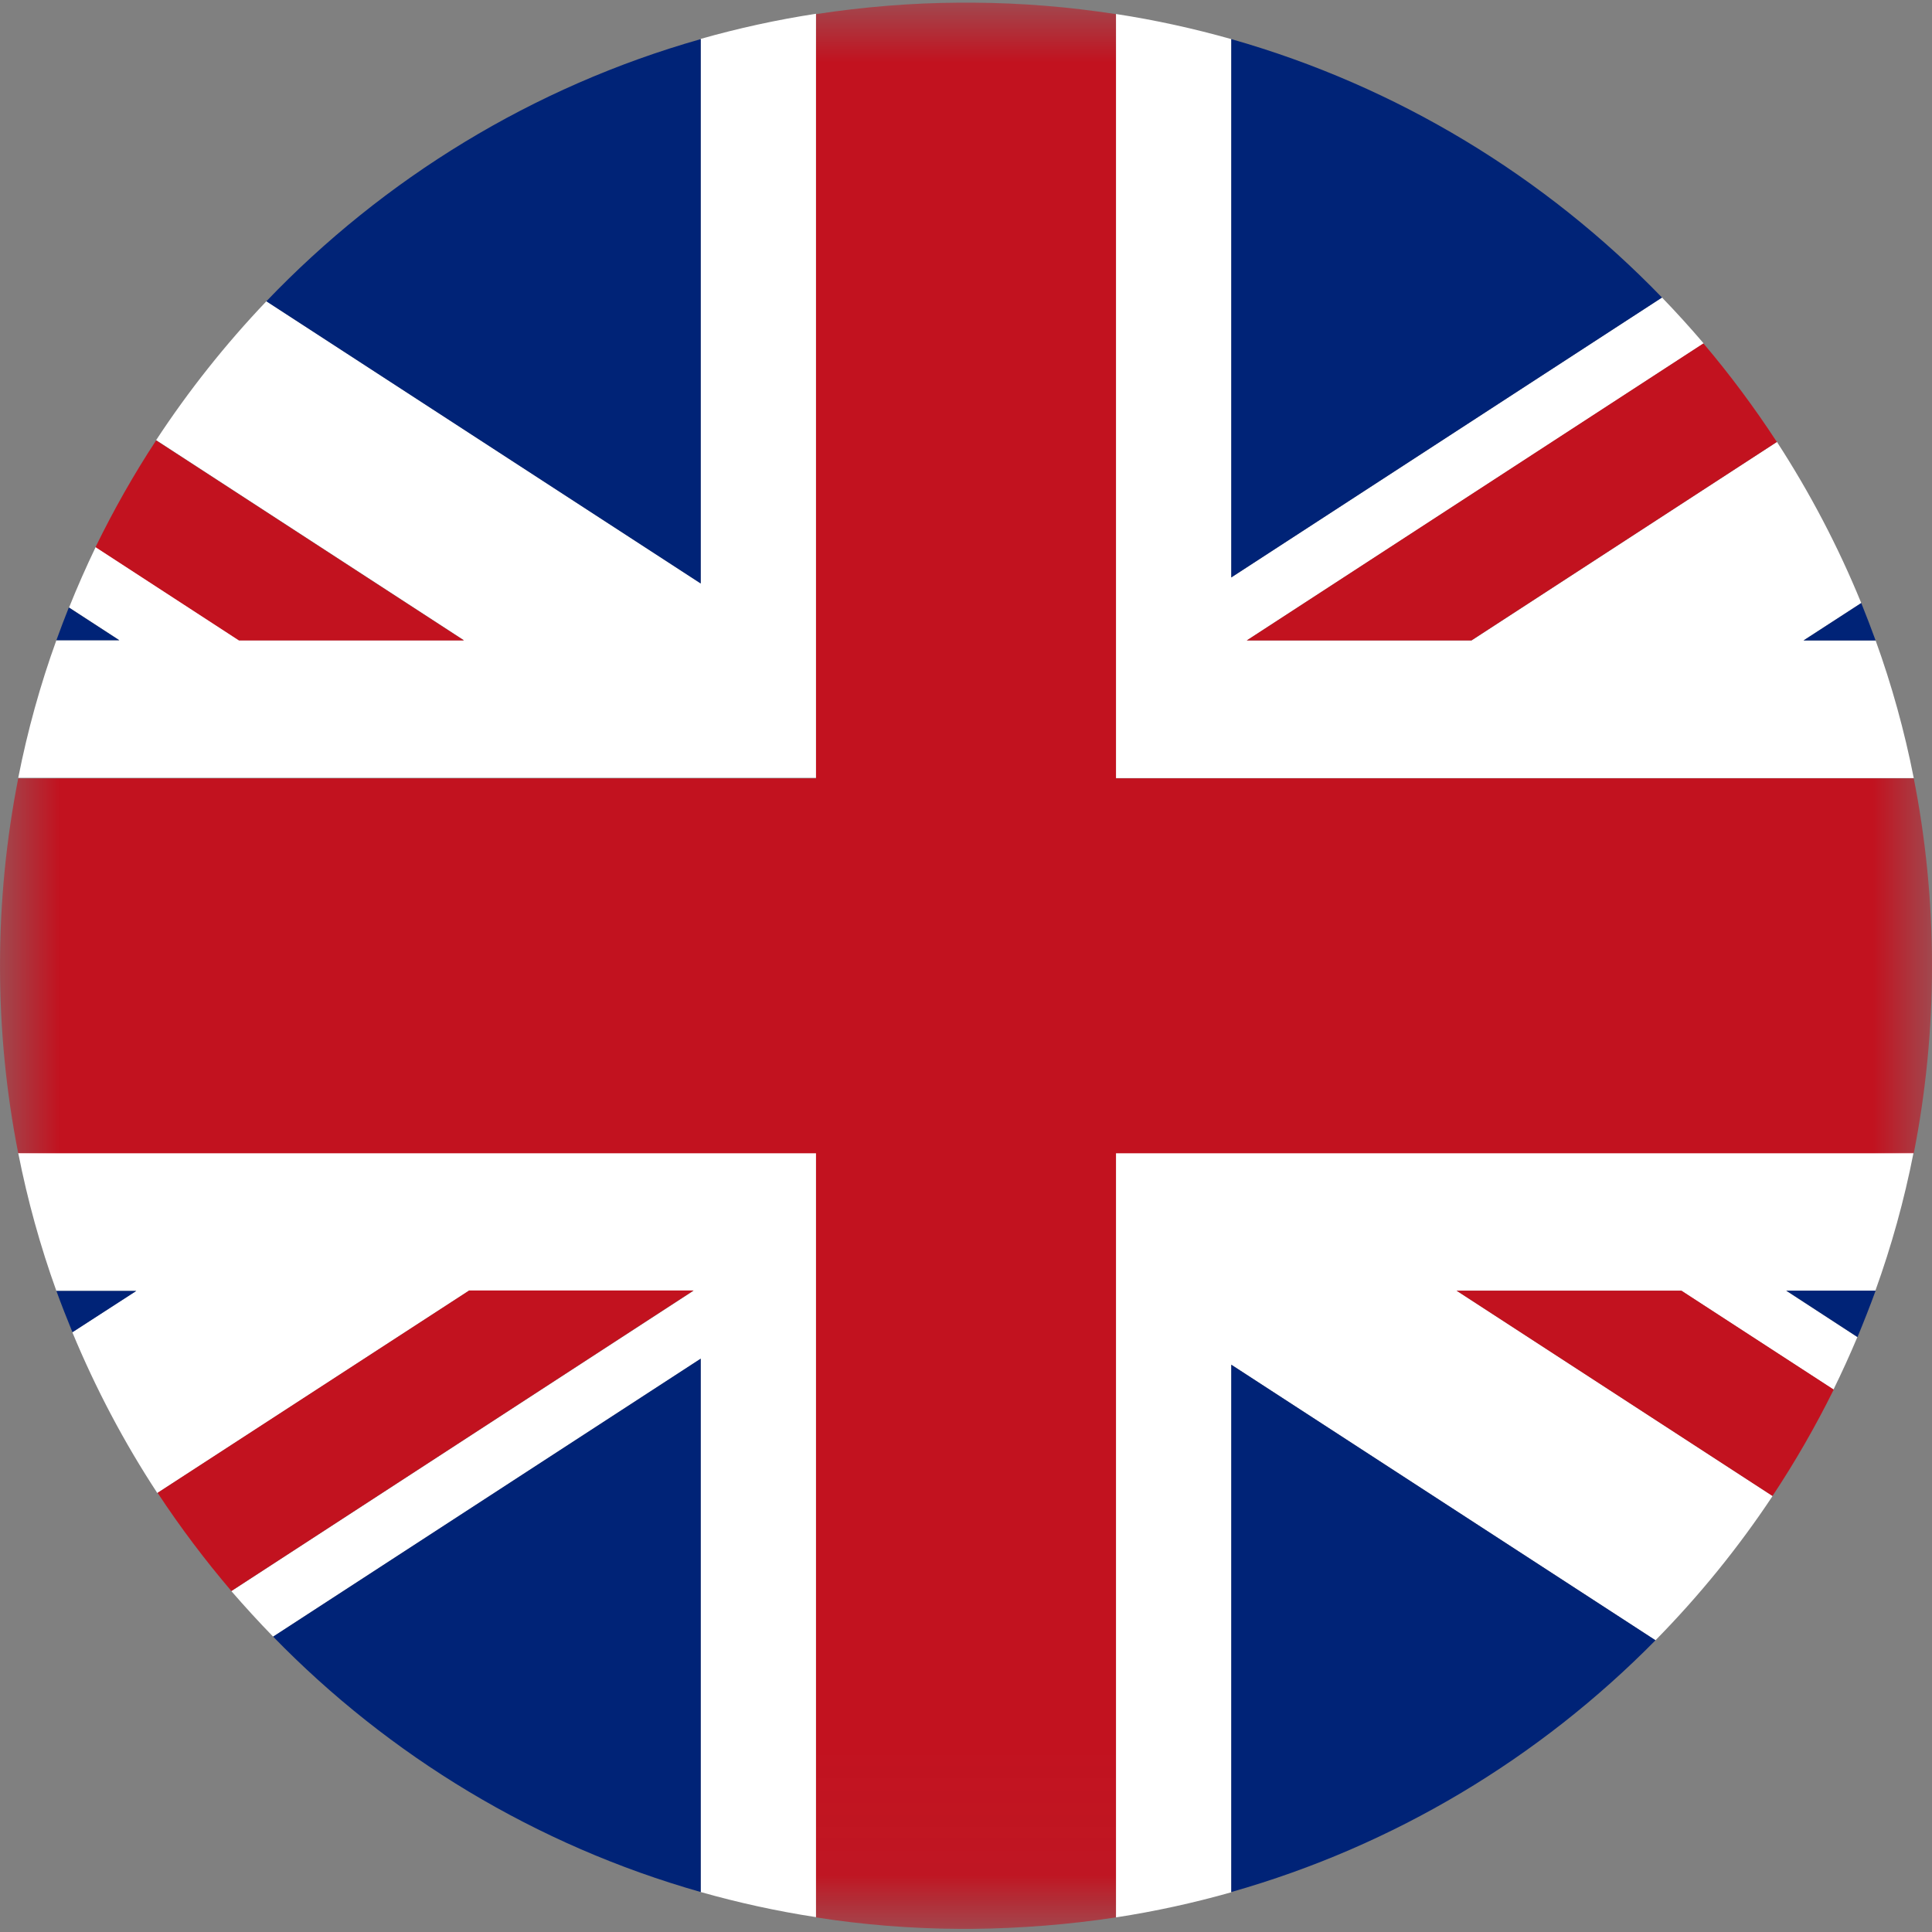 <?xml version="1.0" encoding="UTF-8"?>
<svg width="16px" height="16px" viewBox="0 0 16 16" version="1.1" xmlns="http://www.w3.org/2000/svg" xmlns:xlink="http://www.w3.org/1999/xlink">
    <rect x="0" y="0" width="16" height="16" fill="#808080" stroke="none"/>
    <!-- Generator: Sketch 52.5 (67469) - http://www.bohemiancoding.com/sketch -->
    <title>ic_flag_en</title>
    <desc>Created with Sketch.</desc>
    <defs>
        <polygon id="path-1" points="0.003 0.004 15.999 0.004 15.999 15.956 0.003 15.956"></polygon>
    </defs>
    <g id="PC-币币交易所" stroke="none" stroke-width="1" fill="none" fill-rule="evenodd">
        <g id="弹窗和提示窗口" transform="translate(-1228, -71)">
            <g id="language" transform="translate(1219, 42)">
                <g id="ic_flag_en" transform="translate(9, 29)">
                    <path d="M15.849,6.444 C15.772,6.053 15.666,5.671 15.533,5.304 L14.936,5.304 L15.414,4.994 C15.223,4.526 14.988,4.079 14.716,3.66 L12.187,5.304 L10.325,5.304 L14.109,2.844 C13.997,2.713 13.884,2.588 13.764,2.464 L10.197,4.782 L10.197,0.324 C9.886,0.236 9.568,0.166 9.242,0.116 L9.242,6.444 L15.849,6.444 Z M6.758,0.114 C6.432,0.164 6.114,0.234 5.803,0.322 L5.803,4.832 L2.206,2.495 C1.868,2.85 1.562,3.235 1.293,3.645 L3.842,5.302 L1.981,5.302 L0.793,4.529 C0.714,4.694 0.64,4.861 0.572,5.031 L0.989,5.302 L0.467,5.302 C0.334,5.669 0.228,6.051 0.151,6.442 L6.758,6.442 L6.758,0.114 Z M9.242,15.879 C9.568,15.829 9.886,15.759 10.197,15.671 L10.197,11.302 L13.71,13.584 C14.069,13.219 14.395,12.819 14.68,12.389 L12.063,10.689 L13.924,10.689 L15.184,11.508 C15.254,11.365 15.32,11.22 15.382,11.073 L14.792,10.689 L15.531,10.689 C15.664,10.32 15.77,9.94 15.847,9.547 L9.242,9.547 L9.242,15.879 Z M0.151,9.549 C0.228,9.94 0.334,10.322 0.467,10.691 L1.127,10.691 L0.599,11.033 C0.793,11.501 1.028,11.946 1.303,12.365 L3.883,10.689 L5.744,10.689 L1.916,13.177 C2.028,13.306 2.143,13.432 2.262,13.554 L5.803,11.252 L5.803,15.669 C6.114,15.757 6.432,15.827 6.758,15.877 L6.758,9.549 L0.151,9.549 Z" id="Fill-1" fill="#FFFFFF"></path>
                    <g id="Group-8" transform="translate(0, 0.018)">
                        <path d="M15.383,11.055 C15.435,10.929 15.486,10.8 15.533,10.671 L14.794,10.671 L15.383,11.055 Z M10.197,15.651 C11.547,15.268 12.751,14.54 13.71,13.566 L10.197,11.284 L10.197,15.651 Z M15.533,5.286 C15.495,5.182 15.455,5.078 15.414,4.976 L14.936,5.286 L15.533,5.286 Z M2.262,13.536 C3.223,14.524 4.439,15.264 5.803,15.651 L5.803,11.234 L2.262,13.536 Z M5.803,0.306 C4.412,0.7 3.177,1.462 2.206,2.477 L5.803,4.814 L5.803,0.306 Z M13.764,2.446 C12.798,1.446 11.572,0.696 10.197,0.306 L10.197,4.764 L13.764,2.446 Z M0.57,5.013 C0.534,5.103 0.5,5.193 0.467,5.284 L0.987,5.284 L0.57,5.013 Z M0.467,10.673 C0.509,10.789 0.554,10.902 0.6,11.015 L1.129,10.673 L0.467,10.673 Z" id="Fill-3" fill="#002377"></path>
                        <g id="Group-7">
                            <mask id="mask-2" fill="white">
                                <use xlink:href="#path-1"></use>
                            </mask>
                            <g id="Clip-6"></g>
                            <path d="M9.242,15.861 L9.242,9.533 L15.849,9.533 C15.948,9.031 16,8.511 16,7.98 C16,7.45 15.948,6.93 15.849,6.428 L9.242,6.428 L9.242,0.099 C8.854,0.039 8.457,0.006 8.054,0.004 L7.946,0.004 C7.542,0.006 7.144,0.04 6.758,0.099 L6.758,6.428 L0.151,6.428 C0.052,6.93 2.24719101e-06,7.45 2.24719101e-06,7.98 C2.24719101e-06,8.511 0.052,9.031 0.151,9.533 L6.758,9.533 L6.758,15.861 C7.146,15.922 7.542,15.954 7.946,15.956 L8.052,15.956 C8.457,15.952 8.854,15.92 9.242,15.861" id="Fill-5" fill="#C2121F" mask="url(#mask-2)"></path>
                        </g>
                    </g>
                    <path d="M3.883,10.689 L1.305,12.363 C1.492,12.647 1.697,12.919 1.916,13.176 L5.744,10.687 L3.883,10.687 L3.883,10.689 Z M3.842,5.304 L1.293,3.647 C1.107,3.93 0.94,4.226 0.791,4.531 L1.979,5.304 L3.842,5.304 Z M12.185,5.304 L14.715,3.66 C14.529,3.375 14.326,3.102 14.107,2.844 L10.325,5.304 L12.185,5.304 Z M12.063,10.689 L14.679,12.389 C14.866,12.107 15.035,11.813 15.186,11.508 L13.925,10.689 L12.063,10.689 Z" id="Fill-9" fill="#C2121F"></path>
                </g>
            </g>
        </g>
    </g>
</svg>